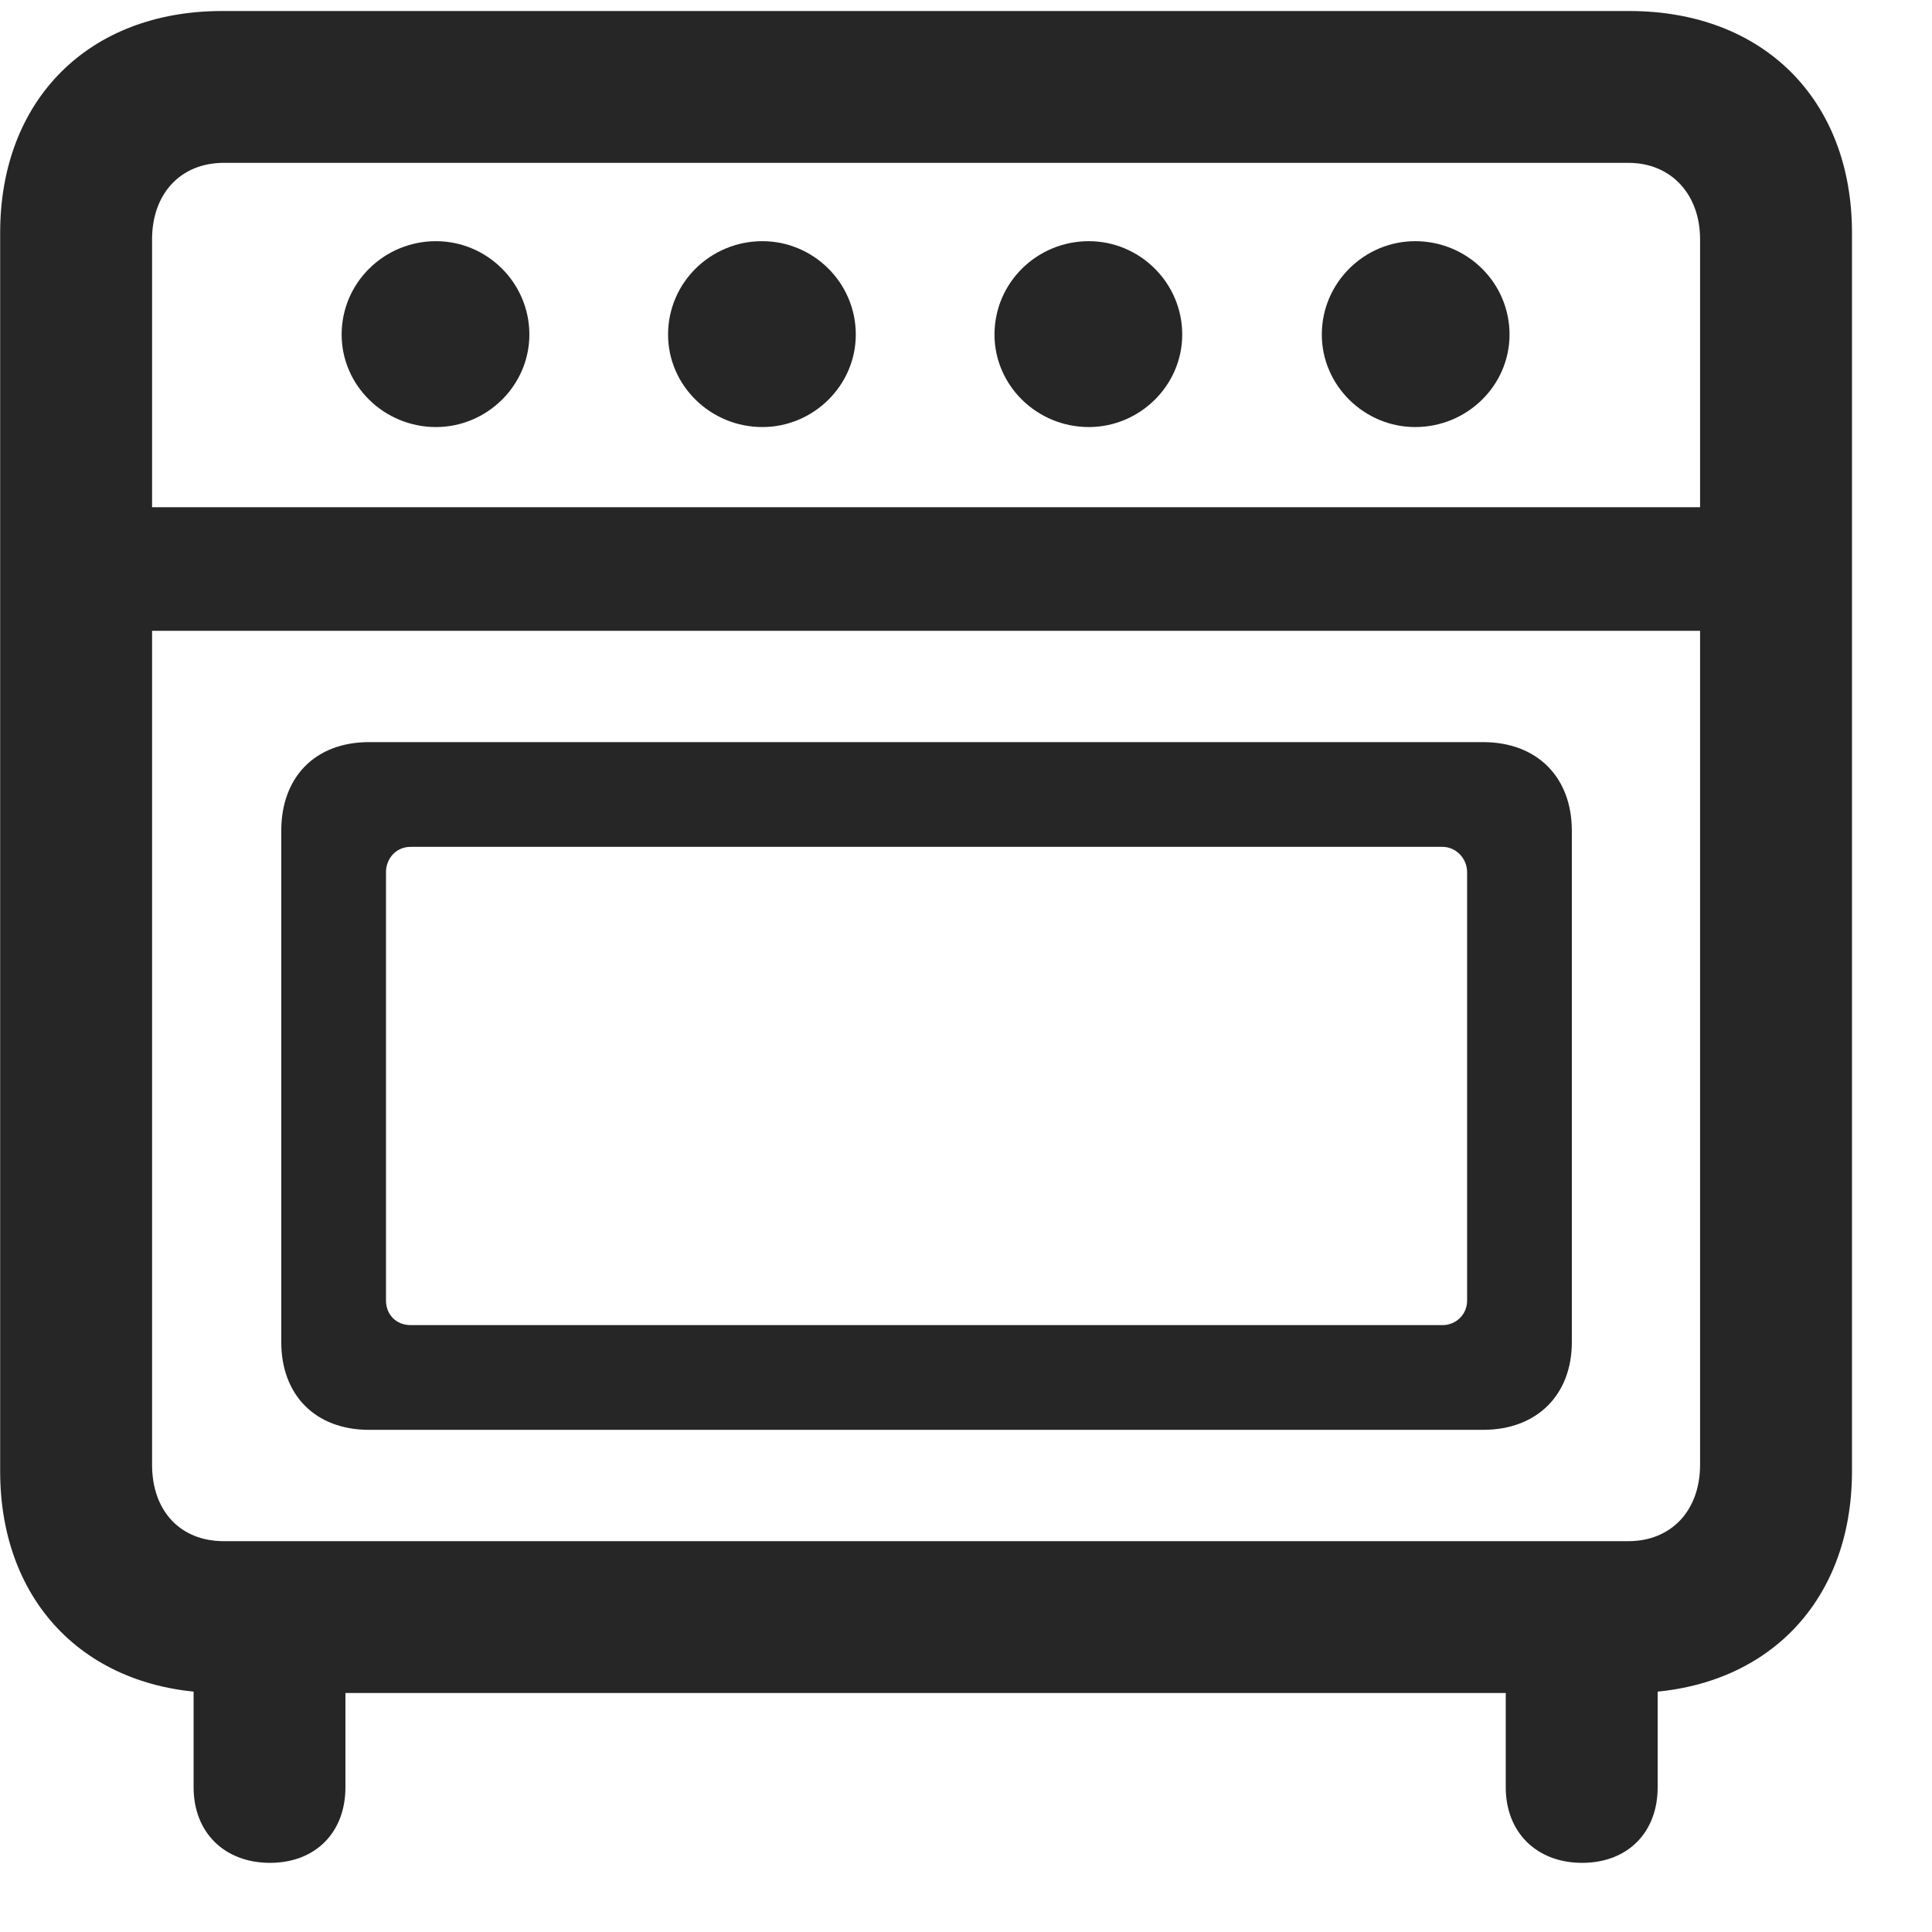 <svg width="24" height="24" viewBox="0 0 24 24" fill="none" xmlns="http://www.w3.org/2000/svg">
<g clip-path="url(#clip0_2207_12303)">
<path d="M2.756 21.031H20.241C21.904 21.031 23.006 19.93 23.006 18.277V2.891C23.006 1.238 21.904 0.137 20.241 0.137H2.756C1.104 0.137 0.002 1.238 0.002 2.891V18.277C0.002 19.93 1.104 21.031 2.756 21.031ZM2.78 19.145C2.24 19.145 1.889 18.77 1.889 18.195V2.973C1.889 2.41 2.24 2.023 2.78 2.023H20.229C20.756 2.023 21.119 2.41 21.119 2.973V18.195C21.119 18.77 20.756 19.145 20.229 19.145H2.78ZM5.416 5.305C6.049 5.305 6.576 4.789 6.576 4.156C6.576 3.512 6.049 2.996 5.416 2.996C4.772 2.996 4.244 3.512 4.244 4.156C4.244 4.789 4.772 5.305 5.416 5.305ZM9.471 5.305C10.104 5.305 10.631 4.789 10.631 4.156C10.631 3.512 10.104 2.996 9.471 2.996C8.826 2.996 8.299 3.512 8.299 4.156C8.299 4.789 8.826 5.305 9.471 5.305ZM13.526 5.305C14.158 5.305 14.686 4.789 14.686 4.156C14.686 3.512 14.158 2.996 13.526 2.996C12.881 2.996 12.354 3.512 12.354 4.156C12.354 4.789 12.881 5.305 13.526 5.305ZM17.58 5.305C18.225 5.305 18.752 4.789 18.752 4.156C18.752 3.512 18.225 2.996 17.58 2.996C16.948 2.996 16.42 3.512 16.42 4.156C16.42 4.789 16.948 5.305 17.58 5.305ZM1.139 7.836H21.881V6.301H1.139V7.836ZM4.584 17.762H18.424C19.092 17.762 19.526 17.328 19.526 16.672V10.32C19.526 9.652 19.092 9.219 18.424 9.219H4.584C3.916 9.219 3.494 9.652 3.494 10.32V16.672C3.494 17.328 3.916 17.762 4.584 17.762ZM5.1 16.461C4.924 16.461 4.795 16.332 4.795 16.156V10.836C4.795 10.66 4.924 10.52 5.1 10.52H17.92C18.084 10.52 18.225 10.66 18.225 10.836V16.156C18.225 16.332 18.084 16.461 17.92 16.461H5.1ZM3.354 23.141C3.916 23.141 4.291 22.766 4.291 22.203V19.859H2.405V22.203C2.405 22.766 2.791 23.141 3.354 23.141ZM19.654 23.141C20.217 23.141 20.592 22.766 20.592 22.203V19.859H18.705V22.203C18.705 22.766 19.092 23.141 19.654 23.141Z" fill="black" fill-opacity="0.85"/>
</g>
<defs>
<clipPath id="clip0_2207_12303">
<rect width="23.004" height="23.027" fill="white" transform="translate(0.002 0.137)"/>
</clipPath>
</defs>
</svg>
